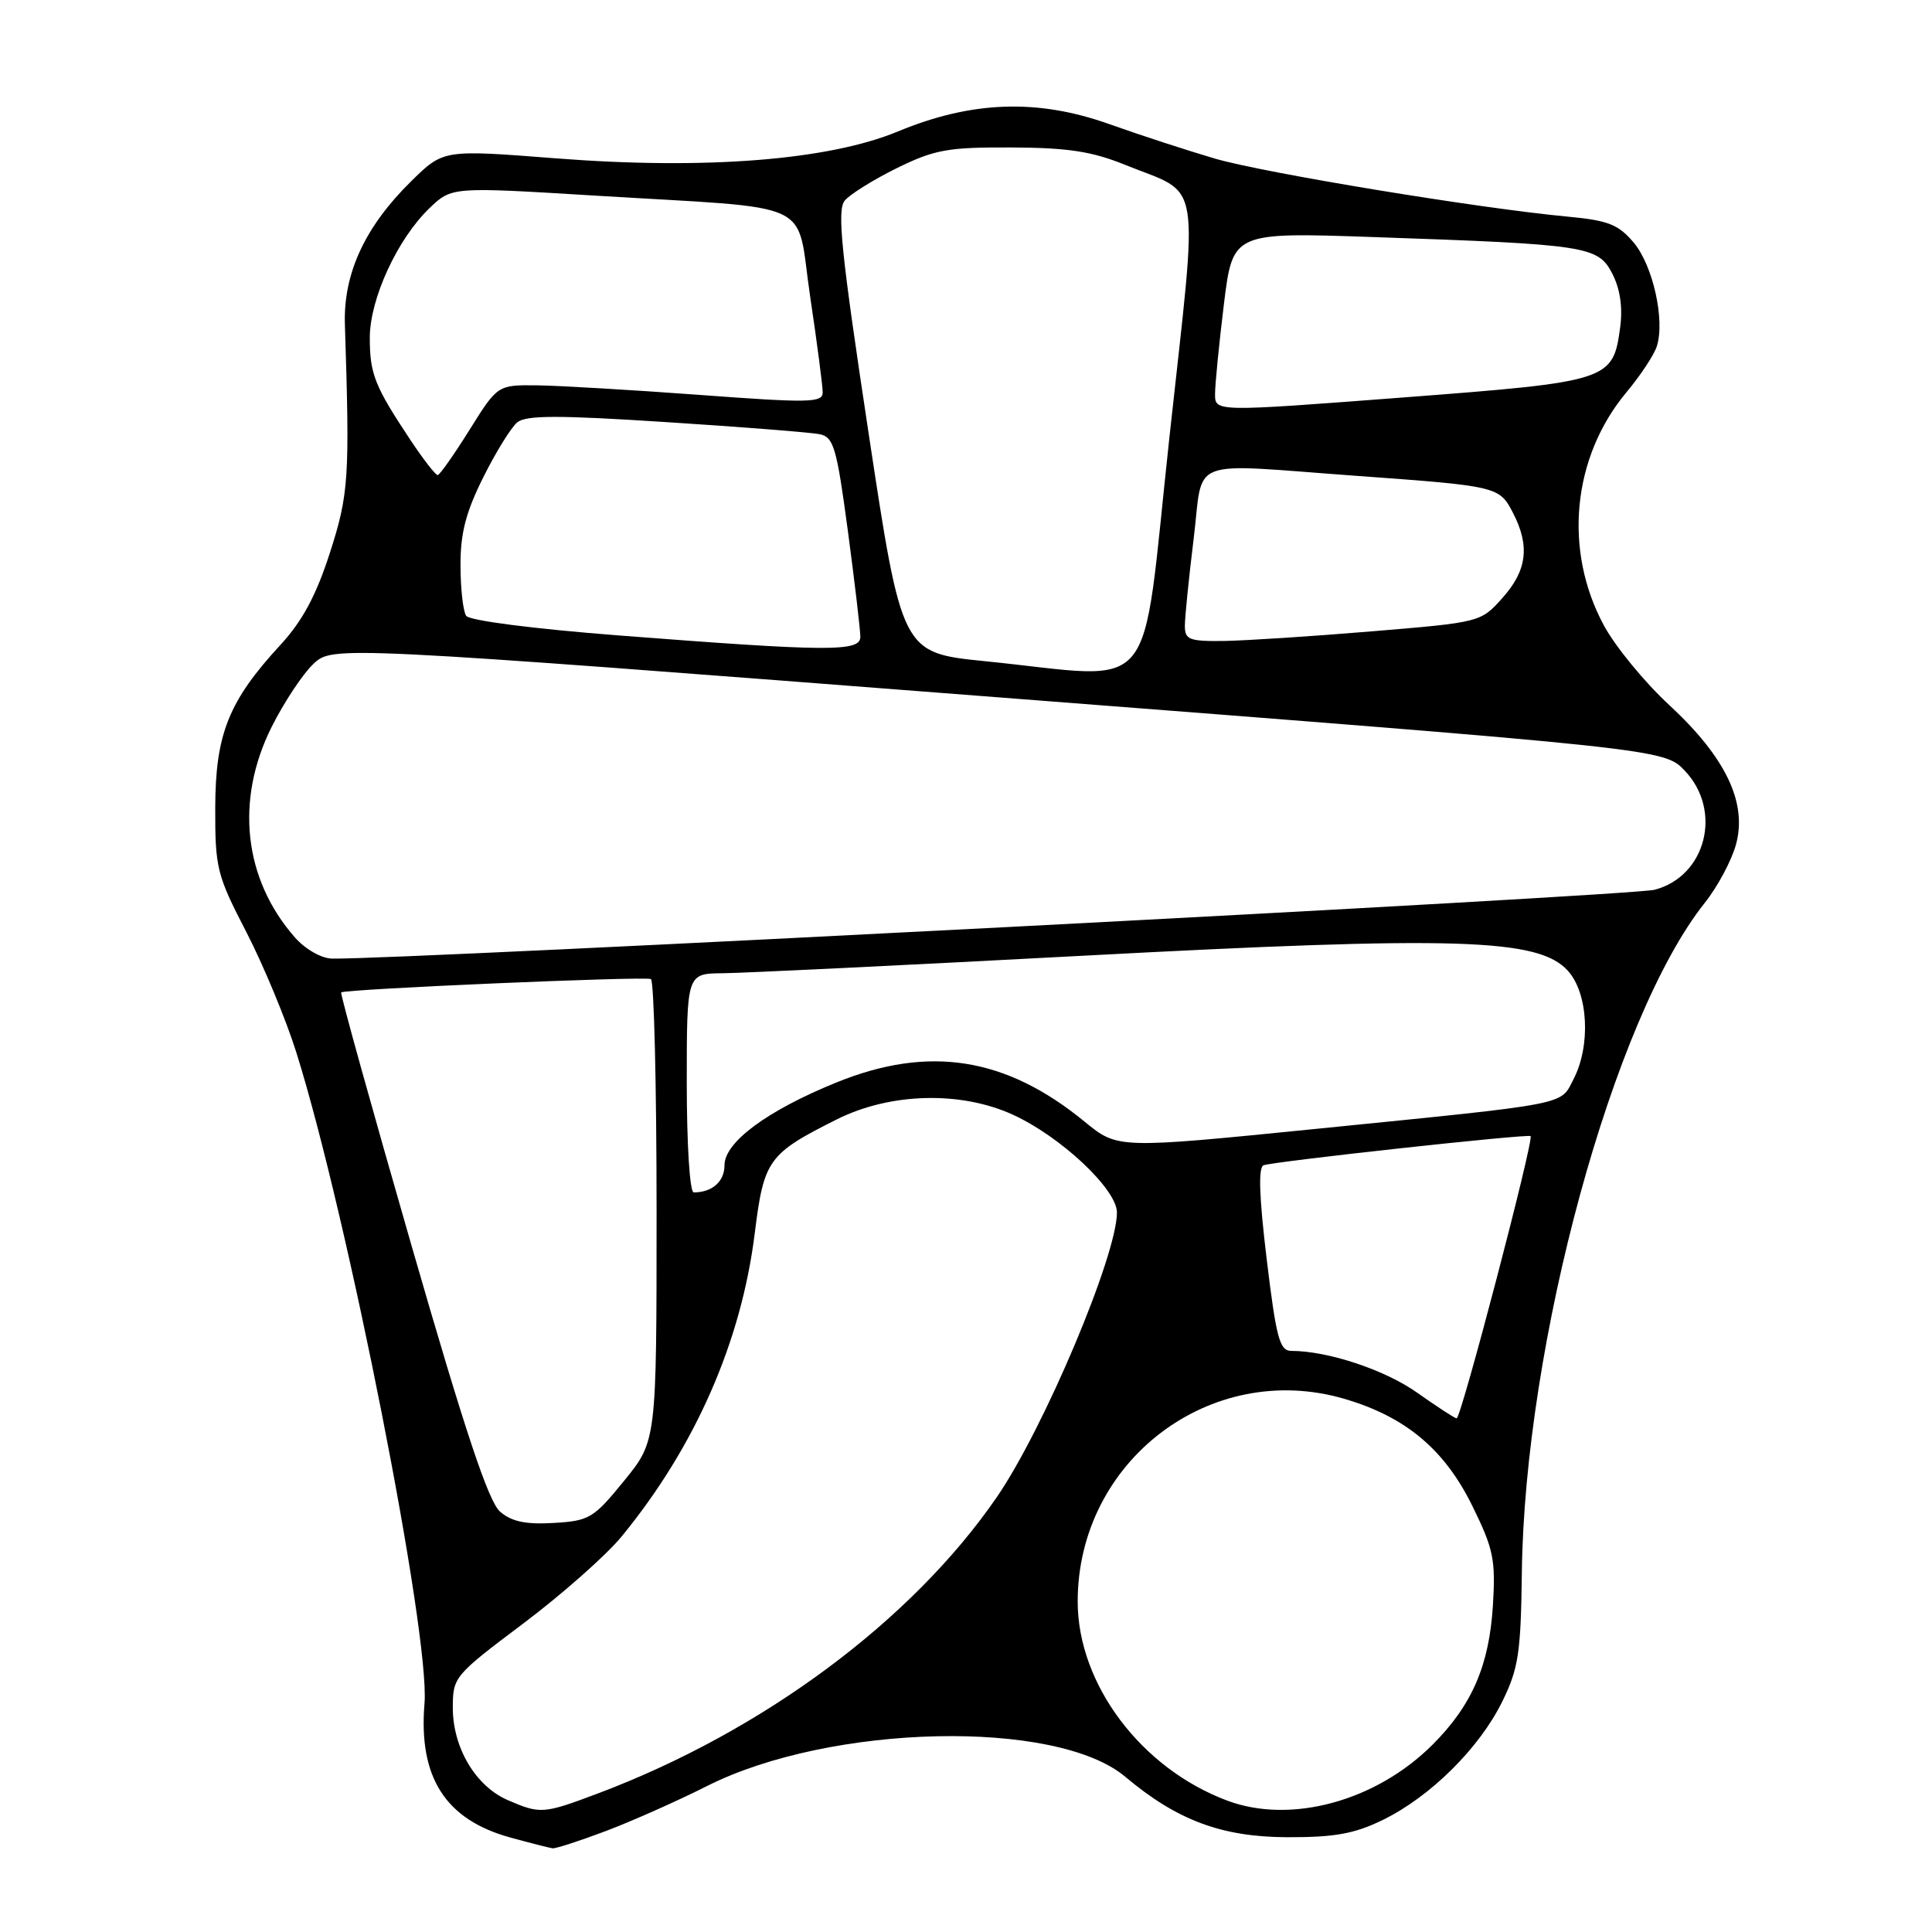 <?xml version="1.0" encoding="UTF-8" standalone="no"?>
<!DOCTYPE svg PUBLIC "-//W3C//DTD SVG 1.1//EN" "http://www.w3.org/Graphics/SVG/1.1/DTD/svg11.dtd" >
<svg xmlns="http://www.w3.org/2000/svg" xmlns:xlink="http://www.w3.org/1999/xlink" version="1.1" viewBox="0 0 256 256">
 <g >
 <path fill="currentColor"
d=" M 80.23 242.64 C 83.68 241.34 89.74 238.65 93.70 236.65 C 110.07 228.41 139.96 227.74 149.09 235.42 C 155.94 241.19 161.86 243.40 170.50 243.44 C 176.88 243.46 179.46 242.99 183.25 241.14 C 189.53 238.07 196.02 231.64 199.05 225.48 C 201.20 221.11 201.52 219.04 201.65 208.50 C 202.01 177.94 213.79 134.80 225.90 119.62 C 227.60 117.48 229.47 113.99 230.04 111.85 C 231.53 106.33 228.64 100.32 221.19 93.43 C 217.96 90.45 214.08 85.73 212.56 82.94 C 207.13 72.96 208.31 60.60 215.52 51.97 C 217.37 49.76 219.18 47.02 219.54 45.88 C 220.64 42.41 219.02 35.18 216.48 32.15 C 214.44 29.73 213.10 29.21 207.69 28.70 C 195.98 27.61 167.58 22.93 161.00 21.02 C 157.43 19.97 151.12 17.92 147.00 16.45 C 137.50 13.06 128.77 13.36 119.00 17.41 C 109.78 21.24 93.42 22.52 73.63 20.98 C 58.76 19.82 58.76 19.82 54.52 23.98 C 48.36 30.02 45.48 36.25 45.70 43.00 C 46.36 63.37 46.22 65.47 43.70 73.29 C 41.89 78.90 40.07 82.29 37.17 85.44 C 30.30 92.88 28.55 97.26 28.52 107.00 C 28.50 115.03 28.73 115.94 32.64 123.50 C 34.91 127.90 37.90 135.10 39.28 139.50 C 46.09 161.23 57.00 216.64 56.25 225.70 C 55.43 235.52 59.02 241.12 67.65 243.49 C 70.32 244.22 72.83 244.86 73.23 244.91 C 73.63 244.96 76.78 243.94 80.23 242.64 Z  M 67.27 238.52 C 63.03 236.68 60.01 231.60 60.00 226.32 C 60.00 222.21 60.16 222.02 69.34 215.12 C 74.47 211.26 80.34 206.07 82.38 203.58 C 92.12 191.70 98.23 177.78 100.01 163.40 C 101.22 153.66 101.79 152.88 110.91 148.31 C 117.96 144.79 127.26 144.54 134.18 147.69 C 140.55 150.59 148.00 157.59 148.00 160.66 C 148.00 166.36 138.30 189.35 132.06 198.41 C 120.83 214.74 101.06 229.42 79.23 237.64 C 71.98 240.37 71.59 240.39 67.27 238.52 Z  M 162.64 238.60 C 151.21 234.34 142.80 223.16 142.80 212.21 C 142.80 193.59 160.40 180.19 178.09 185.34 C 186.22 187.71 191.39 192.02 195.08 199.52 C 197.89 205.22 198.19 206.65 197.82 212.71 C 197.33 220.68 195.05 225.95 189.82 231.18 C 182.34 238.66 171.07 241.74 162.64 238.60 Z  M 66.26 200.30 C 64.73 198.98 61.61 189.61 54.55 165.12 C 49.26 146.76 45.05 131.63 45.21 131.50 C 45.74 131.05 85.49 129.34 86.25 129.73 C 86.66 129.94 87.00 143.80 87.00 160.52 C 87.00 190.93 87.00 190.93 82.70 196.21 C 78.65 201.19 78.09 201.52 73.36 201.80 C 69.65 202.02 67.79 201.62 66.26 200.30 Z  M 187.77 184.53 C 183.51 181.51 175.94 179.00 171.11 179.00 C 169.56 179.00 169.11 177.33 167.85 166.90 C 166.84 158.53 166.71 154.67 167.44 154.40 C 168.85 153.89 202.41 150.22 202.81 150.54 C 203.30 150.93 193.59 188.01 193.01 187.94 C 192.73 187.91 190.37 186.37 187.77 184.53 Z  M 91.00 143.50 C 91.00 129.00 91.00 129.00 95.75 128.96 C 98.36 128.94 119.85 127.90 143.50 126.64 C 193.12 124.00 203.87 124.34 207.75 128.63 C 210.45 131.60 210.81 138.54 208.50 143.00 C 206.70 146.49 208.33 146.17 174.30 149.59 C 148.10 152.22 148.10 152.22 143.72 148.63 C 133.26 140.05 123.06 138.45 110.76 143.46 C 101.63 147.18 96.00 151.35 96.00 154.40 C 96.00 156.56 94.37 158.00 91.92 158.00 C 91.40 158.00 91.00 151.64 91.00 143.50 Z  M 39.09 124.23 C 32.29 116.50 31.13 106.07 35.98 96.35 C 37.62 93.07 40.12 89.30 41.52 87.98 C 44.08 85.57 44.08 85.57 132.29 92.40 C 220.50 99.23 220.50 99.23 223.25 102.13 C 228.27 107.42 226.06 116.12 219.24 117.90 C 216.21 118.70 52.68 127.20 44.00 127.02 C 42.58 126.99 40.46 125.78 39.09 124.23 Z  M 130.50 87.61 C 119.50 86.50 119.50 86.50 115.08 57.31 C 111.45 33.36 110.89 27.84 111.93 26.58 C 112.63 25.74 115.75 23.80 118.85 22.27 C 123.85 19.82 125.60 19.50 134.00 19.54 C 141.46 19.57 144.68 20.06 149.00 21.81 C 159.40 26.03 158.82 22.51 154.95 57.98 C 151.11 93.27 153.84 89.96 130.50 87.61 Z  M 82.00 84.20 C 70.65 83.32 62.19 82.23 61.77 81.60 C 61.36 80.99 61.02 77.98 61.02 74.91 C 61.00 70.67 61.73 67.86 64.03 63.26 C 65.69 59.92 67.72 56.65 68.53 55.97 C 69.69 55.01 73.91 55.00 88.25 55.93 C 98.29 56.57 107.44 57.30 108.60 57.53 C 110.47 57.92 110.86 59.25 112.35 70.37 C 113.26 77.19 114.00 83.50 114.00 84.39 C 114.00 86.38 109.78 86.35 82.00 84.20 Z  M 157.00 82.94 C 157.00 81.81 157.52 76.63 158.16 71.44 C 159.52 60.40 156.92 61.40 179.85 63.06 C 198.47 64.41 198.67 64.46 200.48 67.96 C 202.74 72.33 202.34 75.59 199.10 79.21 C 196.21 82.45 196.17 82.46 181.85 83.65 C 173.96 84.31 165.14 84.88 162.25 84.93 C 157.59 84.99 157.00 84.77 157.00 82.94 Z  M 54.35 58.25 C 49.64 51.16 49.00 49.54 49.00 44.76 C 49.00 39.60 52.66 31.66 56.92 27.57 C 59.86 24.76 59.86 24.76 78.68 25.91 C 108.72 27.75 105.39 26.19 107.35 39.29 C 108.27 45.45 109.02 51.18 109.01 52.02 C 109.00 53.37 107.15 53.40 92.75 52.33 C 83.81 51.67 74.12 51.10 71.22 51.06 C 65.94 51.00 65.94 51.00 62.22 56.95 C 60.17 60.23 58.27 62.93 58.00 62.95 C 57.73 62.98 56.08 60.86 54.35 58.25 Z  M 161.00 52.23 C 161.00 50.94 161.53 45.58 162.17 40.33 C 163.35 30.77 163.35 30.77 181.92 31.41 C 210.34 32.39 211.74 32.60 213.64 36.26 C 214.67 38.27 215.03 40.70 214.69 43.31 C 213.73 50.45 213.37 50.57 185.75 52.68 C 161.00 54.57 161.00 54.57 161.00 52.23 Z "/>
</g>
</svg>
